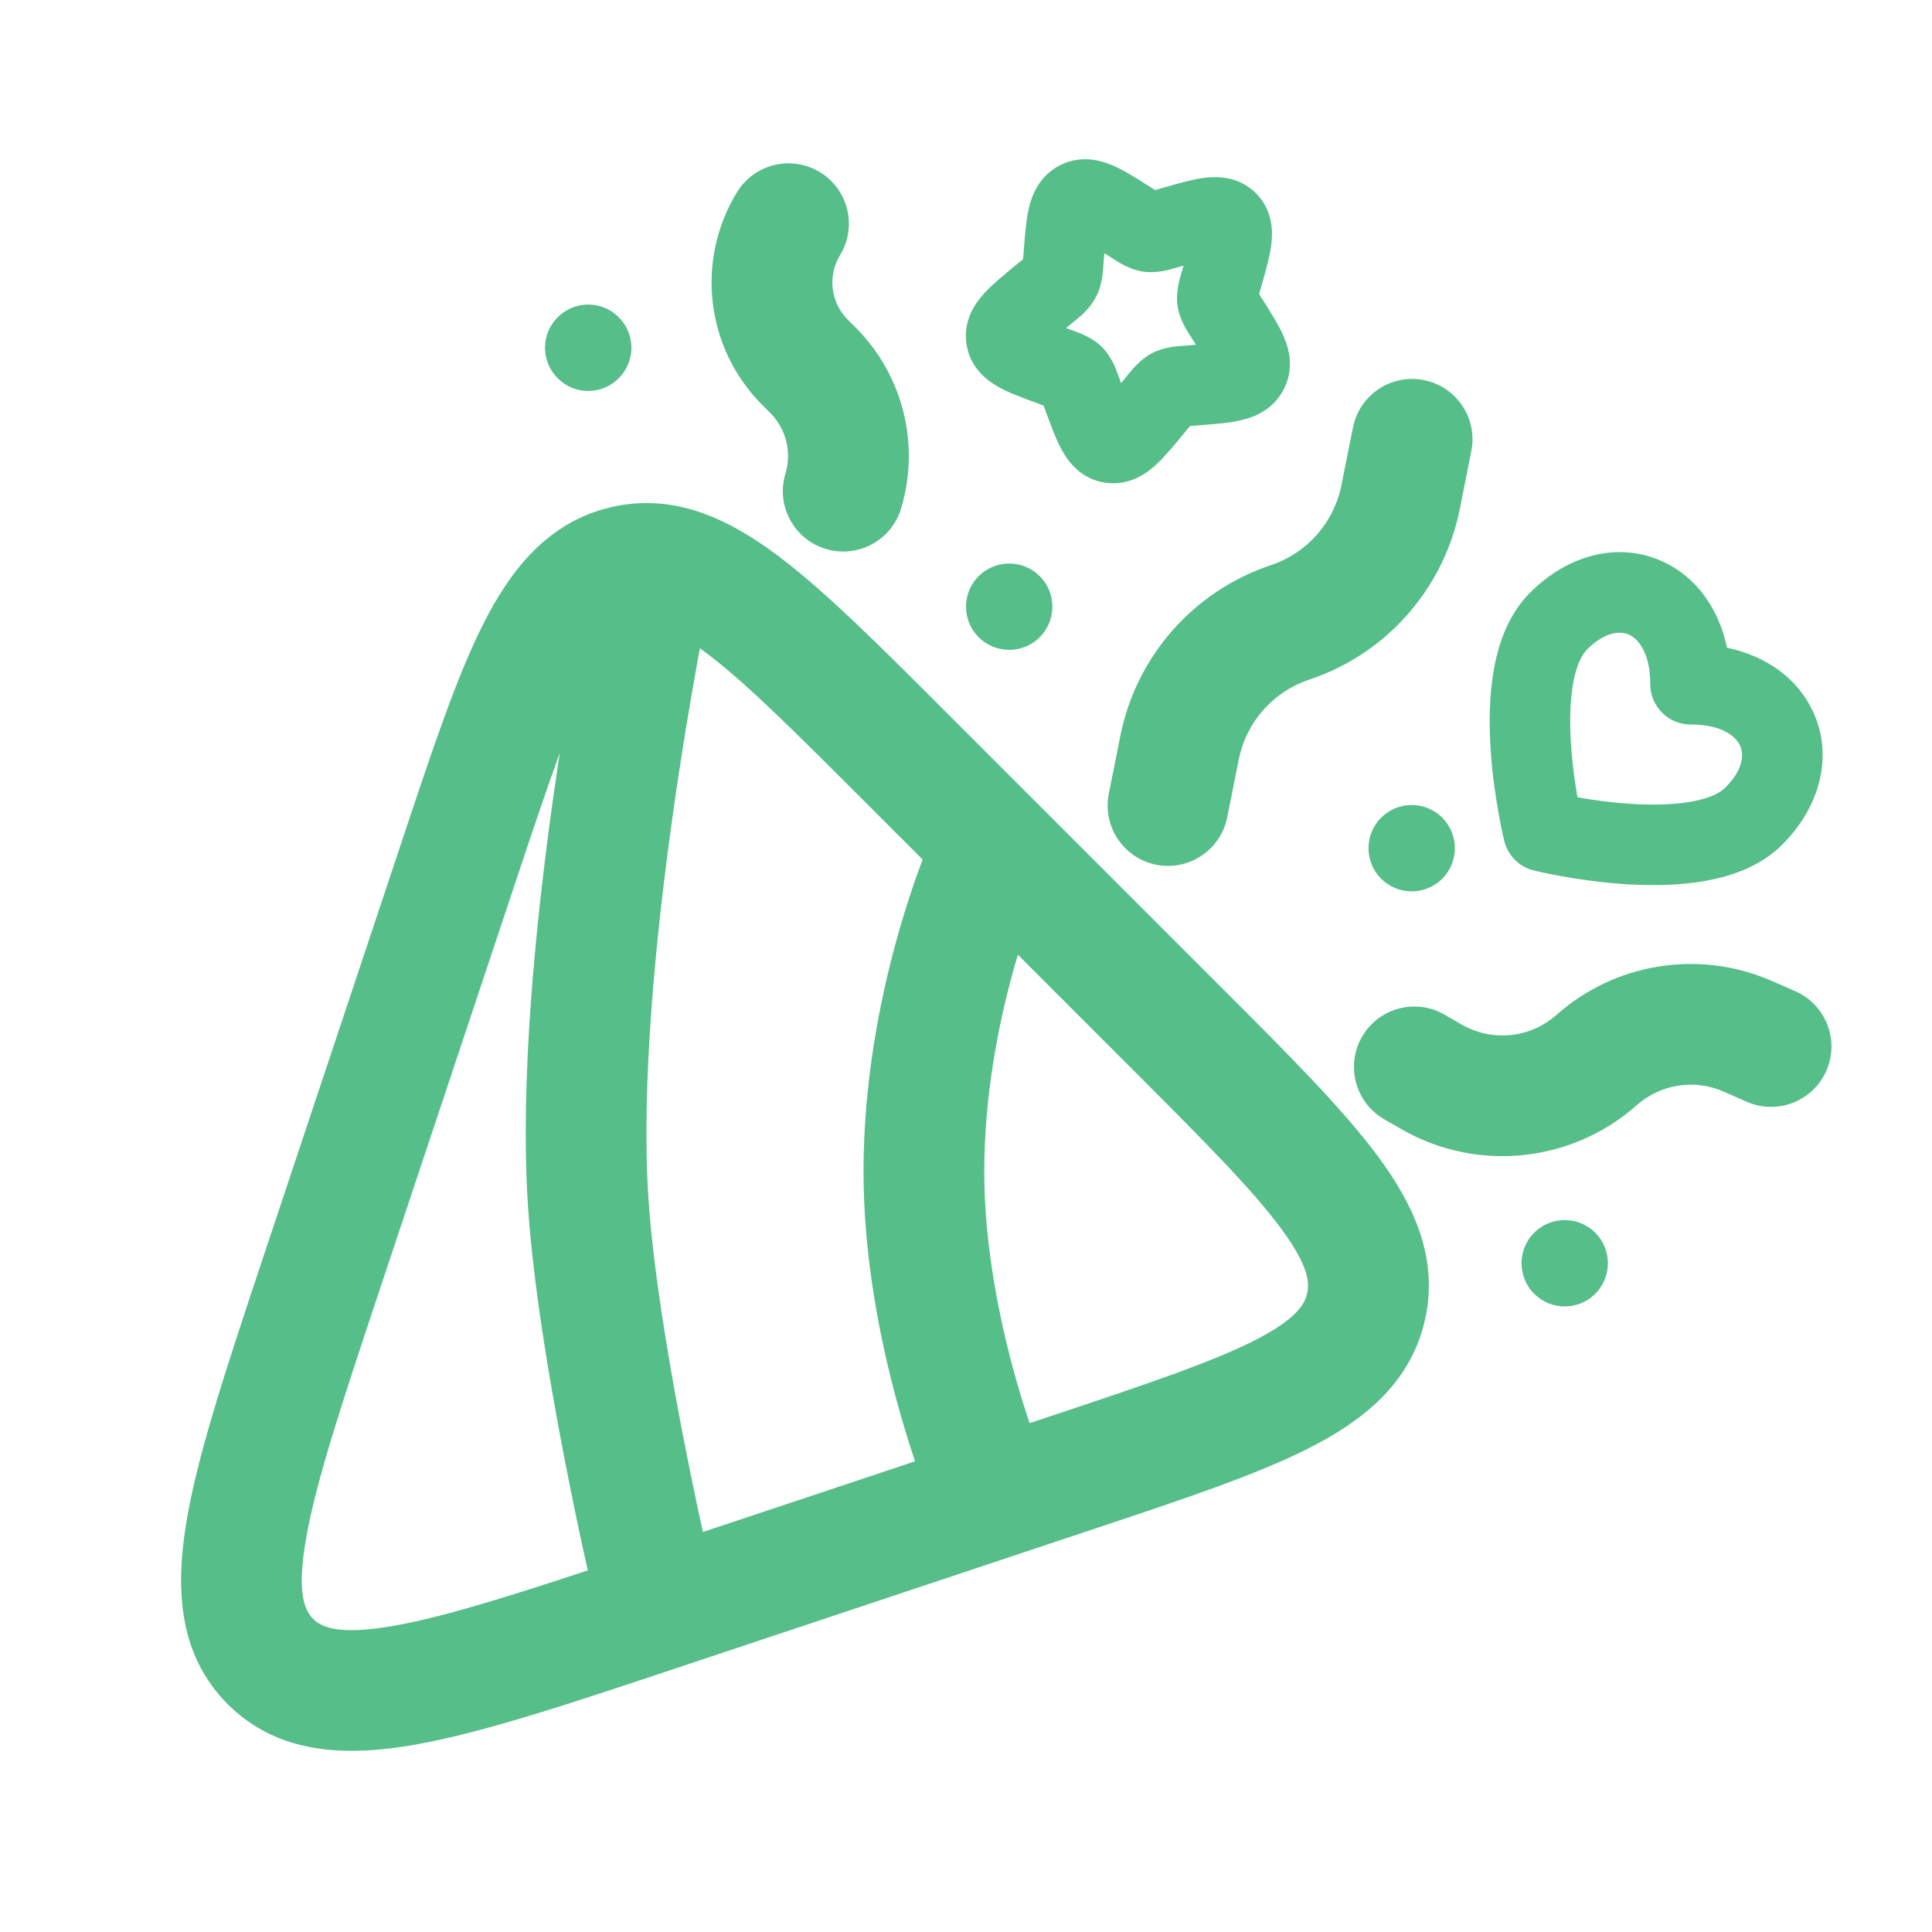 <svg width="24" height="24" viewBox="0 0 24 24" fill="none" xmlns="http://www.w3.org/2000/svg">
<path fill-rule="evenodd" clip-rule="evenodd" d="M15.601 2.4C15.382 2.181 15.105 2.19 14.953 2.21C14.81 2.229 14.638 2.278 14.475 2.325L14.349 2.361L14.246 2.296C14.108 2.208 13.959 2.114 13.826 2.057C13.677 1.992 13.425 1.918 13.16 2.057C12.9 2.194 12.815 2.438 12.779 2.594C12.747 2.736 12.733 2.913 12.72 3.081L12.71 3.208L12.71 3.219L12.598 3.311C12.465 3.421 12.326 3.534 12.228 3.642C12.124 3.755 11.964 3.969 12.005 4.266C12.047 4.573 12.27 4.733 12.409 4.81C12.534 4.88 12.7 4.941 12.855 4.998L12.964 5.038L13.004 5.147C13.061 5.301 13.122 5.467 13.192 5.593C13.269 5.732 13.428 5.955 13.736 5.997C14.033 6.038 14.247 5.877 14.36 5.774C14.467 5.675 14.581 5.537 14.691 5.404L14.783 5.292L14.793 5.291L14.921 5.281C15.089 5.268 15.266 5.255 15.408 5.222C15.563 5.187 15.808 5.102 15.944 4.842C16.084 4.577 16.01 4.325 15.945 4.175C15.887 4.043 15.793 3.894 15.706 3.755L15.641 3.653L15.677 3.527C15.723 3.363 15.772 3.192 15.791 3.048C15.812 2.897 15.821 2.62 15.601 2.4ZM14.702 3.3L14.624 3.322L14.603 3.328C14.528 3.351 14.371 3.397 14.207 3.375C14.04 3.352 13.901 3.262 13.836 3.22L13.819 3.209L13.718 3.145L13.707 3.286L13.706 3.308C13.7 3.387 13.69 3.547 13.613 3.692C13.538 3.836 13.414 3.936 13.351 3.986L13.334 4L13.243 4.075L13.32 4.104L13.339 4.111C13.411 4.136 13.569 4.192 13.69 4.312C13.81 4.432 13.866 4.591 13.891 4.662L13.898 4.681L13.927 4.759L14.001 4.668L14.015 4.651C14.066 4.588 14.166 4.464 14.309 4.388C14.455 4.312 14.615 4.301 14.694 4.296L14.716 4.294L14.856 4.283L14.793 4.182L14.782 4.165C14.74 4.101 14.65 3.962 14.627 3.795C14.605 3.631 14.651 3.474 14.674 3.398L14.68 3.378L14.702 3.3Z" fill="#56BE88"/>
<path d="M10.435 3.17C10.651 2.817 10.54 2.355 10.186 2.139C9.833 1.923 9.371 2.035 9.155 2.388C8.637 3.236 8.767 4.328 9.469 5.03L9.567 5.128C9.765 5.326 9.838 5.616 9.757 5.884C9.637 6.28 9.861 6.699 10.258 6.819C10.654 6.939 11.073 6.715 11.193 6.318C11.434 5.521 11.217 4.656 10.628 4.068L10.53 3.97C10.318 3.757 10.278 3.427 10.435 3.17Z" fill="#56BE88"/>
<path d="M7.686 3.941C7.477 3.731 7.137 3.731 6.928 3.941C6.718 4.15 6.718 4.49 6.928 4.699C7.137 4.909 7.477 4.909 7.686 4.699C7.896 4.49 7.896 4.15 7.686 3.941Z" fill="#56BE88"/>
<path d="M18.277 5.604C18.359 5.198 18.095 4.803 17.689 4.722C17.283 4.64 16.888 4.904 16.807 5.31L16.663 6.03C16.57 6.493 16.236 6.871 15.789 7.02C14.83 7.34 14.116 8.148 13.918 9.139L13.774 9.859C13.693 10.265 13.956 10.66 14.362 10.742C14.768 10.823 15.164 10.559 15.245 10.153L15.389 9.433C15.481 8.97 15.815 8.592 16.263 8.443C17.221 8.124 17.935 7.315 18.134 6.324L18.277 5.604Z" fill="#56BE88"/>
<path fill-rule="evenodd" clip-rule="evenodd" d="M22.523 8.842C22.779 9.396 22.607 10.025 22.14 10.492C21.869 10.763 21.506 10.886 21.182 10.943C20.852 11.002 20.502 11.003 20.196 10.984C19.887 10.964 19.603 10.921 19.398 10.885C19.295 10.866 19.21 10.849 19.151 10.836L19.105 10.825L19.081 10.82L19.061 10.815L19.055 10.814L19.053 10.813C19.053 10.813 19.052 10.813 19.172 10.328L19.052 10.813C18.872 10.769 18.732 10.628 18.687 10.448L18.686 10.445L18.685 10.439L18.68 10.419C18.676 10.403 18.671 10.379 18.664 10.349C18.651 10.29 18.634 10.205 18.616 10.102C18.579 9.897 18.536 9.614 18.517 9.304C18.497 8.998 18.498 8.649 18.557 8.318C18.614 7.995 18.737 7.632 19.008 7.361C19.475 6.894 20.104 6.721 20.658 6.977C21.078 7.171 21.351 7.564 21.454 8.046C21.937 8.149 22.329 8.422 22.523 8.842ZM19.596 9.904C19.774 9.936 20.009 9.97 20.26 9.986C20.523 10.002 20.785 9.998 21.007 9.959C21.237 9.918 21.368 9.849 21.432 9.785C21.675 9.542 21.657 9.35 21.616 9.262C21.571 9.165 21.412 8.999 21.002 9C20.869 9 20.741 8.948 20.647 8.853C20.553 8.759 20.5 8.632 20.5 8.499C20.501 8.089 20.335 7.929 20.239 7.885C20.15 7.844 19.958 7.825 19.715 8.068C19.651 8.132 19.582 8.263 19.541 8.493C19.502 8.715 19.498 8.977 19.515 9.24C19.531 9.491 19.565 9.726 19.596 9.904Z" fill="#56BE88"/>
<path d="M20.331 13.73C20.626 13.468 21.047 13.401 21.409 13.559L21.7 13.687C22.079 13.853 22.522 13.68 22.688 13.3C22.854 12.921 22.68 12.479 22.301 12.313L22.009 12.185C21.112 11.793 20.068 11.957 19.336 12.607C19.009 12.897 18.535 12.945 18.157 12.727L17.944 12.604C17.586 12.397 17.127 12.52 16.92 12.878C16.713 13.237 16.836 13.696 17.194 13.903L17.407 14.026C18.344 14.566 19.521 14.447 20.331 13.73Z" fill="#56BE88"/>
<path d="M19.058 15.313C19.268 15.104 19.607 15.104 19.817 15.313C20.026 15.523 20.026 15.862 19.817 16.072C19.607 16.281 19.268 16.281 19.058 16.072C18.849 15.862 18.849 15.523 19.058 15.313Z" fill="#56BE88"/>
<path d="M12.916 7.157C12.706 6.948 12.367 6.948 12.157 7.157C11.948 7.367 11.948 7.706 12.157 7.916C12.367 8.125 12.706 8.125 12.916 7.916C13.125 7.706 13.125 7.367 12.916 7.157Z" fill="#56BE88"/>
<path d="M17.157 10.157C17.367 9.948 17.706 9.948 17.916 10.157C18.125 10.367 18.125 10.706 17.916 10.916C17.706 11.125 17.367 11.125 17.157 10.916C16.948 10.706 16.948 10.367 17.157 10.157Z" fill="#56BE88"/>
<path fill-rule="evenodd" clip-rule="evenodd" d="M9.639 6.885C10.225 7.32 10.9 7.994 11.718 8.813L15.186 12.281C16.005 13.099 16.679 13.774 17.114 14.36C17.563 14.966 17.88 15.639 17.697 16.415C17.514 17.19 16.93 17.65 16.257 17.991C15.606 18.321 14.701 18.623 13.602 18.989L8.412 20.719C7.082 21.163 6.003 21.522 5.166 21.671C4.322 21.821 3.465 21.806 2.829 21.17C2.193 20.534 2.178 19.677 2.328 18.833C2.477 17.996 2.837 16.917 3.28 15.587L5.01 10.397C5.376 9.298 5.678 8.393 6.008 7.742C6.349 7.07 6.809 6.485 7.585 6.302C8.36 6.119 9.033 6.436 9.639 6.885ZM8.745 8.09C8.728 8.077 8.711 8.064 8.694 8.052C8.683 8.115 8.67 8.182 8.658 8.253C8.573 8.724 8.461 9.384 8.356 10.134C8.143 11.65 7.963 13.482 8.055 14.885C8.111 15.735 8.293 16.835 8.467 17.742C8.553 18.191 8.635 18.585 8.696 18.867C8.709 18.927 8.721 18.982 8.732 19.031L11.367 18.153C11.298 17.948 11.215 17.683 11.132 17.375C10.933 16.635 10.727 15.617 10.727 14.555C10.727 13.44 10.932 12.423 11.133 11.691C11.234 11.323 11.335 11.022 11.412 10.811C11.43 10.761 11.447 10.717 11.462 10.678L10.702 9.918C9.828 9.044 9.232 8.45 8.745 8.09ZM6.413 10.931C6.622 10.304 6.796 9.784 6.954 9.354C6.926 9.537 6.898 9.728 6.87 9.926C6.655 11.459 6.456 13.418 6.559 14.983C6.621 15.931 6.818 17.106 6.994 18.024C7.083 18.487 7.167 18.893 7.23 19.184C7.259 19.318 7.284 19.428 7.302 19.508C6.261 19.851 5.494 20.089 4.904 20.194C4.183 20.323 3.983 20.203 3.89 20.11C3.796 20.016 3.676 19.816 3.805 19.096C3.932 18.38 4.255 17.406 4.724 15.999L6.413 10.931ZM13.069 17.586L12.79 17.679C12.729 17.498 12.655 17.262 12.58 16.985C12.527 16.785 12.473 16.566 12.425 16.334C12.312 15.79 12.227 15.174 12.227 14.555C12.227 13.615 12.401 12.737 12.579 12.088C12.601 12.008 12.623 11.932 12.645 11.86L14.081 13.297C14.955 14.171 15.549 14.768 15.909 15.254C16.263 15.731 16.268 15.939 16.237 16.07C16.206 16.201 16.109 16.385 15.579 16.654C15.039 16.927 14.241 17.195 13.069 17.586Z" fill="#56BE88"/>
</svg>
